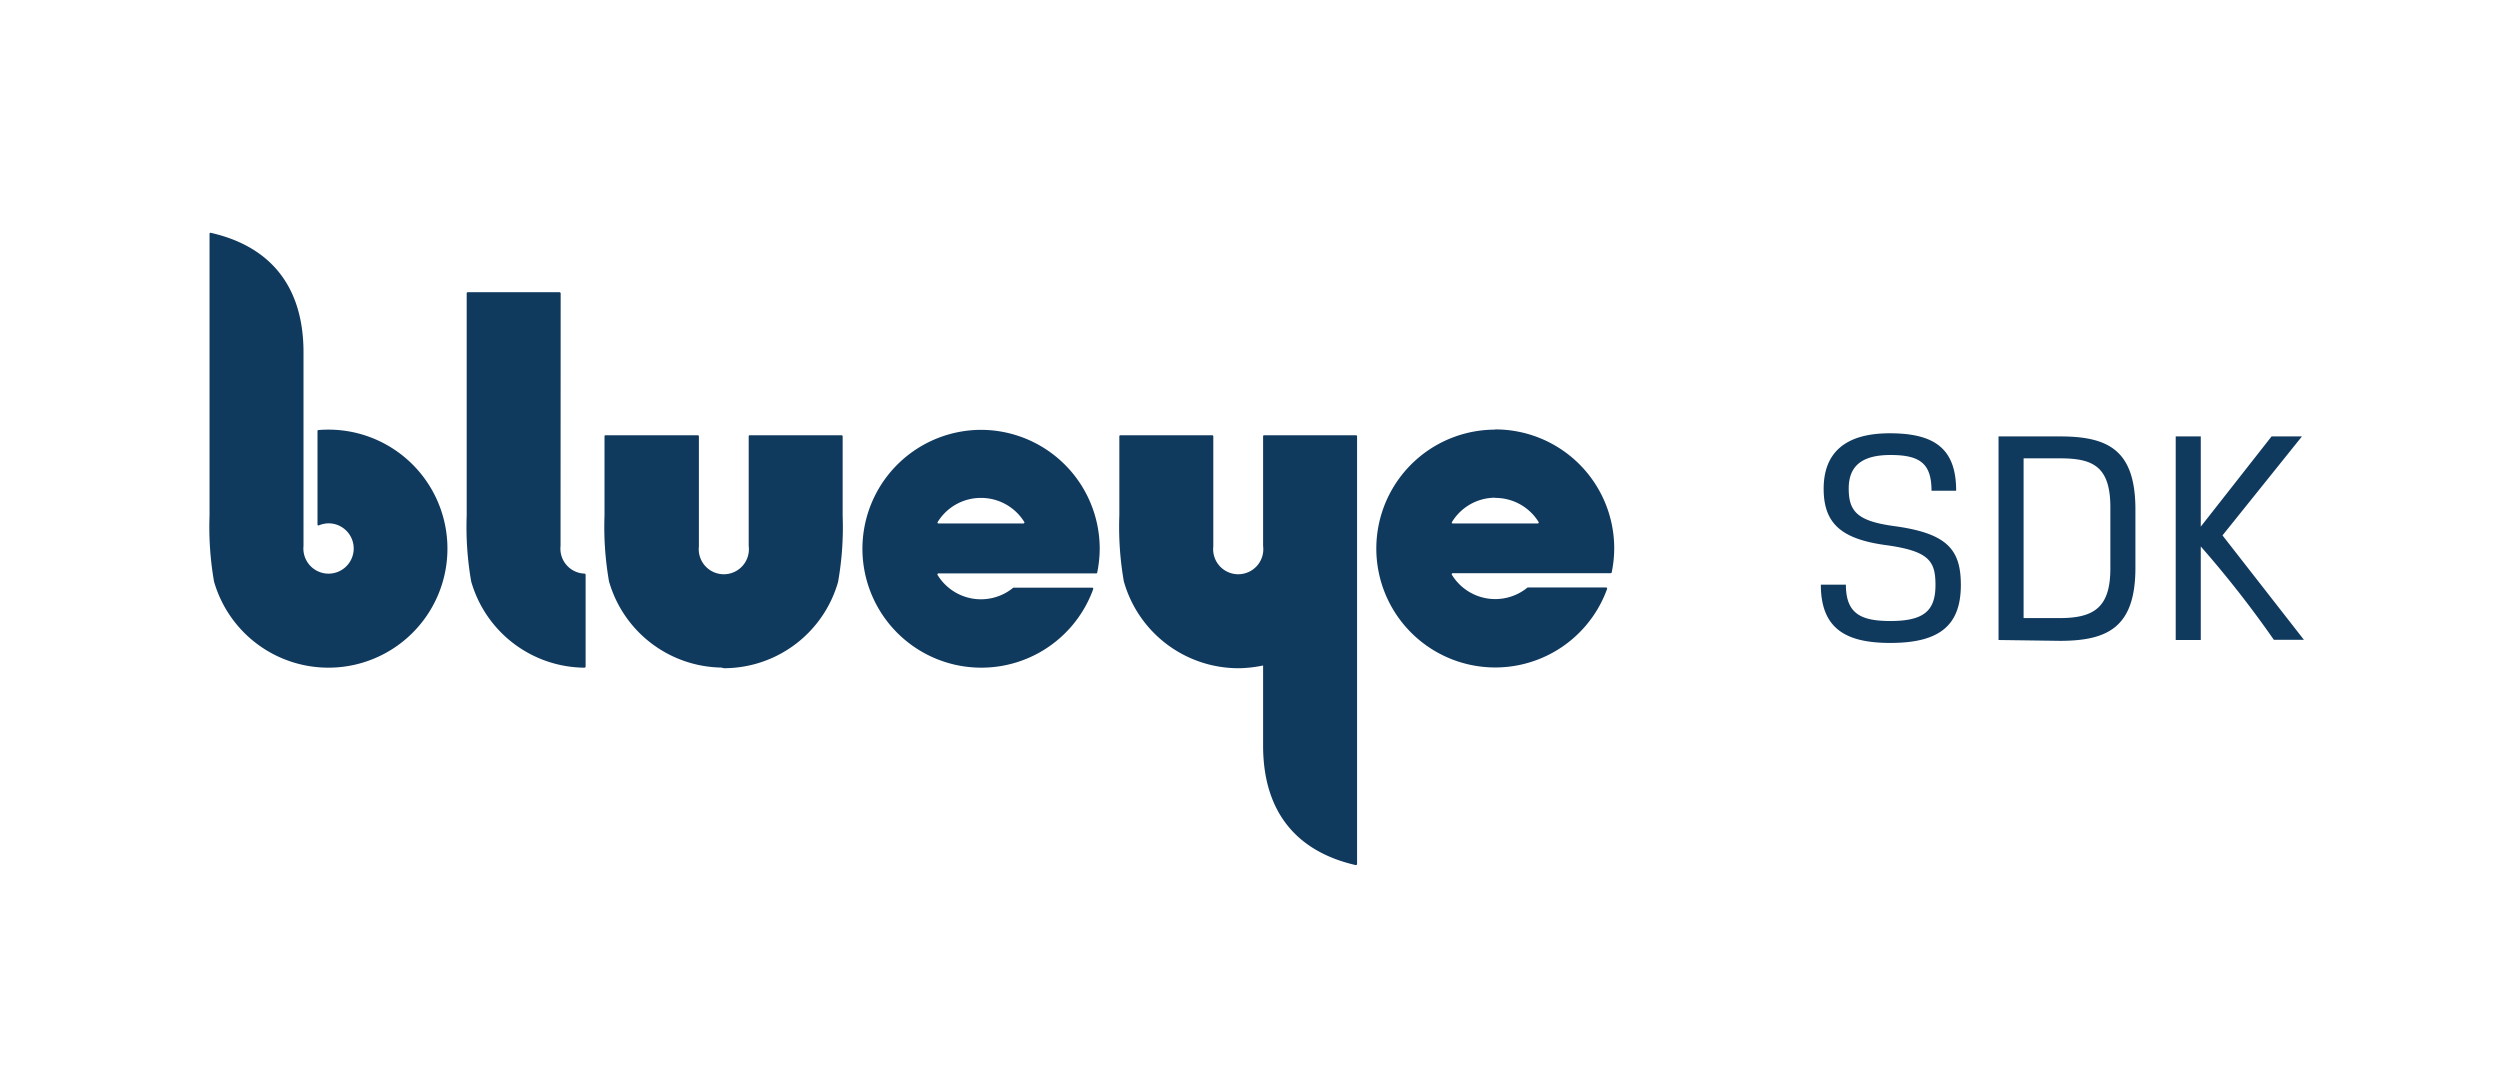 <svg id="Layer_1" data-name="Layer 1" xmlns="http://www.w3.org/2000/svg" viewBox="0 0 239.45 103.21"><defs><style>.cls-1{fill:#10395e}</style></defs><path class="cls-1" d="M30.41 41.23v9a.09.09 0 0 0 .13.09 2.46 2.46 0 0 1 1.09-.19 2.41 2.41 0 1 1-2.56 2.16V33.75c0-6.63-3.48-10.23-8.88-11.45a.09.09 0 0 0-.12.09v27a30.39 30.39 0 0 0 .43 6.31 11.4 11.4 0 1 0 10-14.51.09.09 0 0 0-.09.09M53.69 50.39v1.9A2.39 2.39 0 0 0 56 54.94a.11.11 0 0 1 .09.1v8.81a.11.11 0 0 1-.1.1h-.1a11.39 11.39 0 0 1-10.76-8.26 30.47 30.47 0 0 1-.43-6.32V28.09a.1.1 0 0 1 .09-.1h8.81a.11.11 0 0 1 .1.1zM69.33 64h.18a11.38 11.38 0 0 0 10.76-8.26 30 30 0 0 0 .44-6.32v-7.64a.1.1 0 0 0-.1-.09H71.8a.09.09 0 0 0-.09.09v10.51A2.4 2.4 0 0 1 69.4 55h-.16a2.4 2.4 0 0 1-2.3-2.66V41.78a.1.1 0 0 0-.1-.09H58a.09.09 0 0 0-.1.09v7.58a30.47 30.47 0 0 0 .43 6.32 11.39 11.39 0 0 0 10.76 8.26zM94 47.69A4.87 4.87 0 0 1 98.11 50a.1.1 0 0 1-.09.14h-8.13a.09.09 0 0 1-.08-.14A4.86 4.86 0 0 1 94 47.69m0-6.52a11.39 11.39 0 1 0 10.71 15.25.1.1 0 0 0-.09-.13H97.05a4.87 4.87 0 0 1-7.25-1.22.1.1 0 0 1 .09-.15H105a.09.09 0 0 0 .09-.08 11.57 11.57 0 0 0 .24-2.3A11.39 11.39 0 0 0 94 41.17M143.22 47.69a4.87 4.87 0 0 1 4.15 2.31.1.1 0 0 1-.09.14h-8.13a.09.09 0 0 1-.08-.14 4.86 4.86 0 0 1 4.15-2.33m0-6.52a11.39 11.39 0 1 0 10.71 15.25.1.1 0 0 0-.09-.13H146.31a4.87 4.87 0 0 1-7.25-1.22.1.1 0 0 1 .09-.15h15.13a.09.09 0 0 0 .09-.08 11.57 11.57 0 0 0 .24-2.3 11.39 11.39 0 0 0-11.39-11.39M129.88 41.69h-8.8a.09.09 0 0 0-.1.09v10.51a2.4 2.4 0 0 1-2.31 2.71h-.16a2.4 2.4 0 0 1-2.3-2.66V41.78a.1.1 0 0 0-.1-.09h-8.8a.09.09 0 0 0-.1.09v7.58a30.47 30.47 0 0 0 .43 6.32A11.41 11.41 0 0 0 118.4 64h.39a12.14 12.14 0 0 0 2.19-.26v7.67c0 6.63 3.48 10.22 8.88 11.45a.11.11 0 0 0 .12-.1V41.78a.1.1 0 0 0-.1-.09M174.67 46.81c0-3.39 2-5.31 6.33-5.31s6.36 1.5 6.36 5.5H185c0-2.61-1.11-3.42-3.93-3.42-2.67 0-4 1-4 3.21s.84 3.12 4.35 3.6c5.13.69 6.39 2.28 6.39 5.64 0 3.9-2.07 5.55-6.75 5.55-4.17 0-6.66-1.29-6.66-5.58h2.4c0 2.76 1.41 3.48 4.26 3.48 3.24 0 4.32-1 4.32-3.45 0-2.28-.6-3.24-4.68-3.81-4.38-.58-6.03-2.11-6.03-5.41zM191.42 61.3V41.8h5.88c4.65 0 7.23 1.32 7.23 7v5.58c0 5.64-2.58 7-7.23 7zm2.4-17.4v15.3h3.45c3.27 0 4.86-1 4.86-4.74v-5.88c0-4-1.77-4.68-4.86-4.68zM212.87 51.28l7.8 10h-2.88a101.13 101.13 0 0 0-7-8.94v8.96h-2.4V41.8h2.4v8.64l6.78-8.64h2.91z"/></svg>